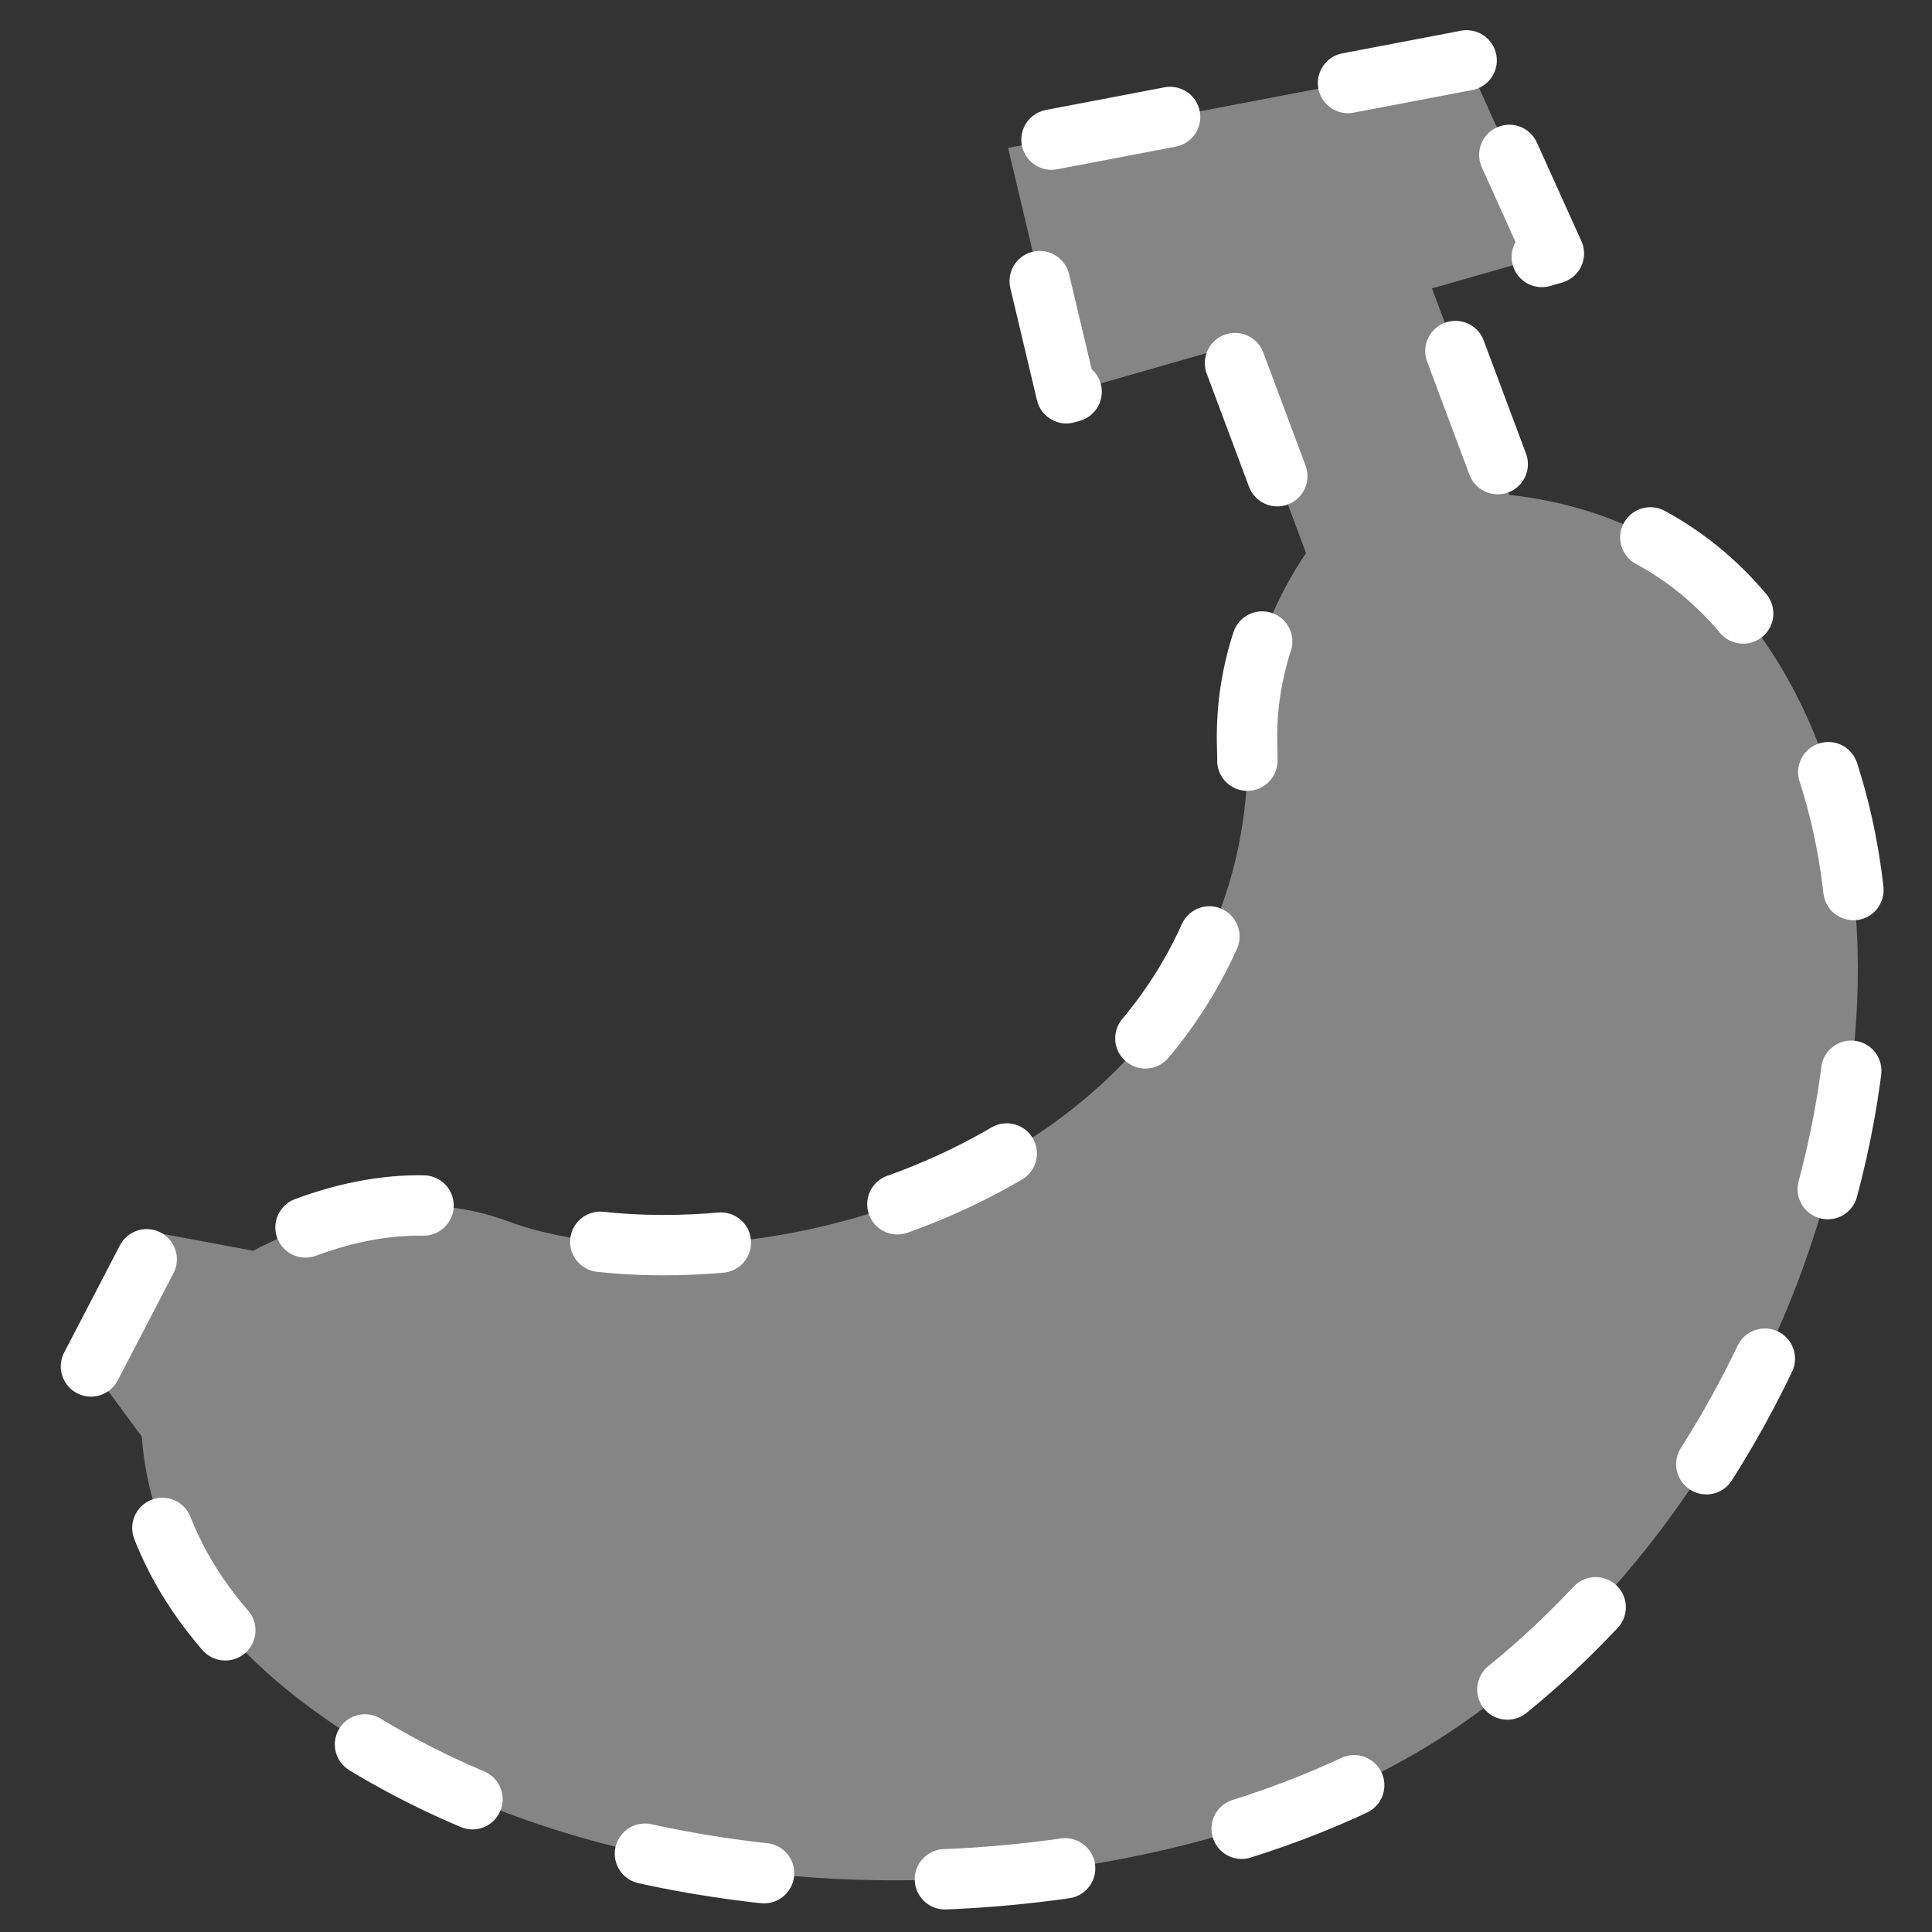 <?xml version="1.0" encoding="UTF-8"?>
<svg width="32px" height="32px" viewBox="0 0 32 32" version="1.1" xmlns="http://www.w3.org/2000/svg" xmlns:xlink="http://www.w3.org/1999/xlink">
    <rect x="0" y="0" width="32" height="32" fill="#333333" stroke="none"/>
    <!-- Generator: Sketch 56.2 (81672) - https://sketch.com -->
    <title>icon_bananaer_fl</title>
    <desc>Created with Sketch.</desc>
    <g id="icon_bananaer_fl" stroke="none" stroke-width="1" fill="none" fill-rule="evenodd">
        <g>
            <rect id="Rectangle-12" fill="#D8D8D8" fill-rule="nonzero" opacity="0" x="0" y="0" width="32" height="32"></rect>
            <path d="M7.98,1 L15.575,2.45 L14.61,6.514 L11.918,5.742 L10.64,9.161 C11.326,10.177 11.651,11.249 11.615,12.377 C11.559,14.069 12.142,16.849 15.15,18.828 C18.157,20.807 21.94,20.942 23.85,20.231 C25.124,19.757 26.534,19.919 28.08,20.716 L29.619,20.429 L30.772,22.645 L29.924,23.793 C29.795,25.562 28.81,27.1 26.967,28.407 C21.483,32.296 12.505,31.809 7.854,28.407 C2.068,24.175 -0.382,15.425 3.118,10.525 C4.08,9.178 5.466,8.402 7.275,8.196 L8.554,4.777 L6.535,4.199 L7.98,1 Z" id="路径" stroke="#FFFFFF" fill-opacity="0.4" fill="#FFFFFF" fill-rule="nonzero" stroke-linecap="round" stroke-linejoin="round" stroke-dasharray="2,3" transform="translate(16.136, 16.072) scale(-1, 1) translate(-16.136, -16.072) "></path>
            <rect id="矩形" x="0" y="5.68434189e-14" width="32" height="32"></rect>
        </g>
    </g>
</svg>
